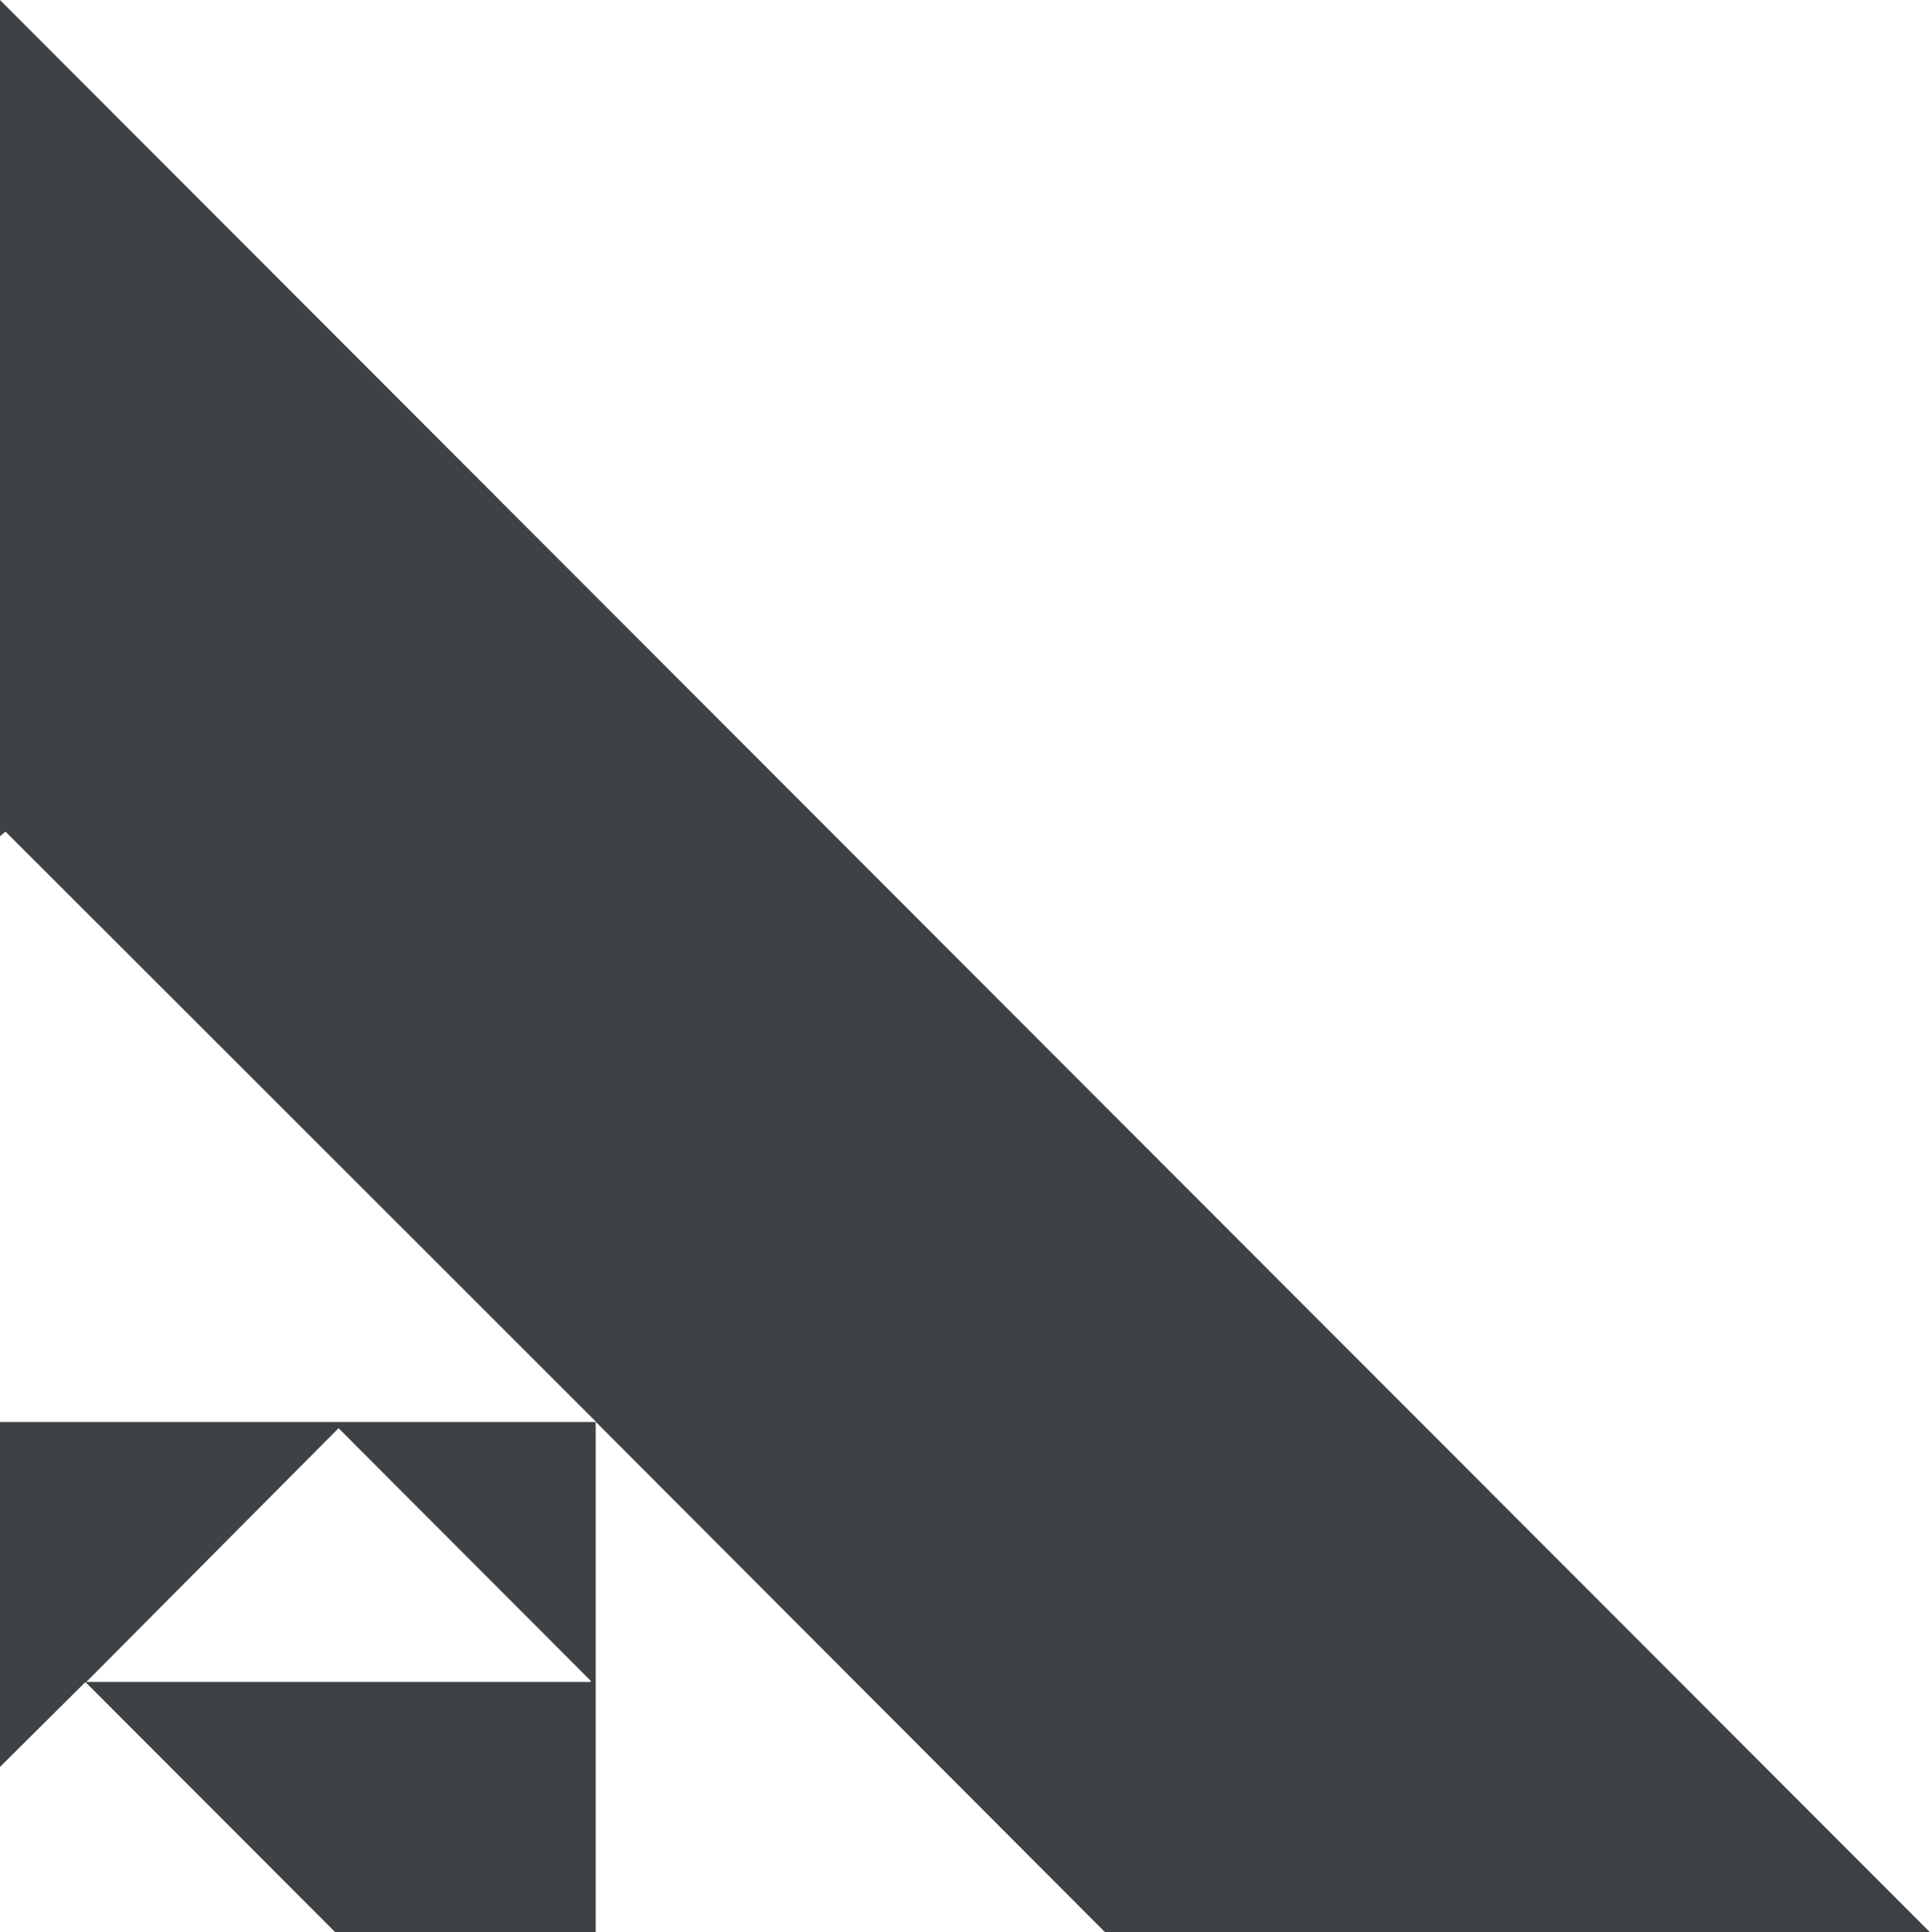 <svg id="Layer_1" data-name="Layer 1" xmlns="http://www.w3.org/2000/svg" width="385.55" height="385.91" viewBox="0 0 385.55 385.91"><defs><style>.cls-1{fill:#15191c;opacity:0.82;}</style></defs><title>corner-triangles</title><polygon class="cls-1" points="119 283.89 119 283.91 118.96 283.91 220.76 385.91 385.55 385.91 0 0 0 167.02 1.1 166.09 119 283.89"/><path class="cls-1" d="M17.12,336l49.95,50H119V284L0,284v68.89L17,336Zm50.51-50.76L118,335.69v0.23H17.24Z"/></svg>